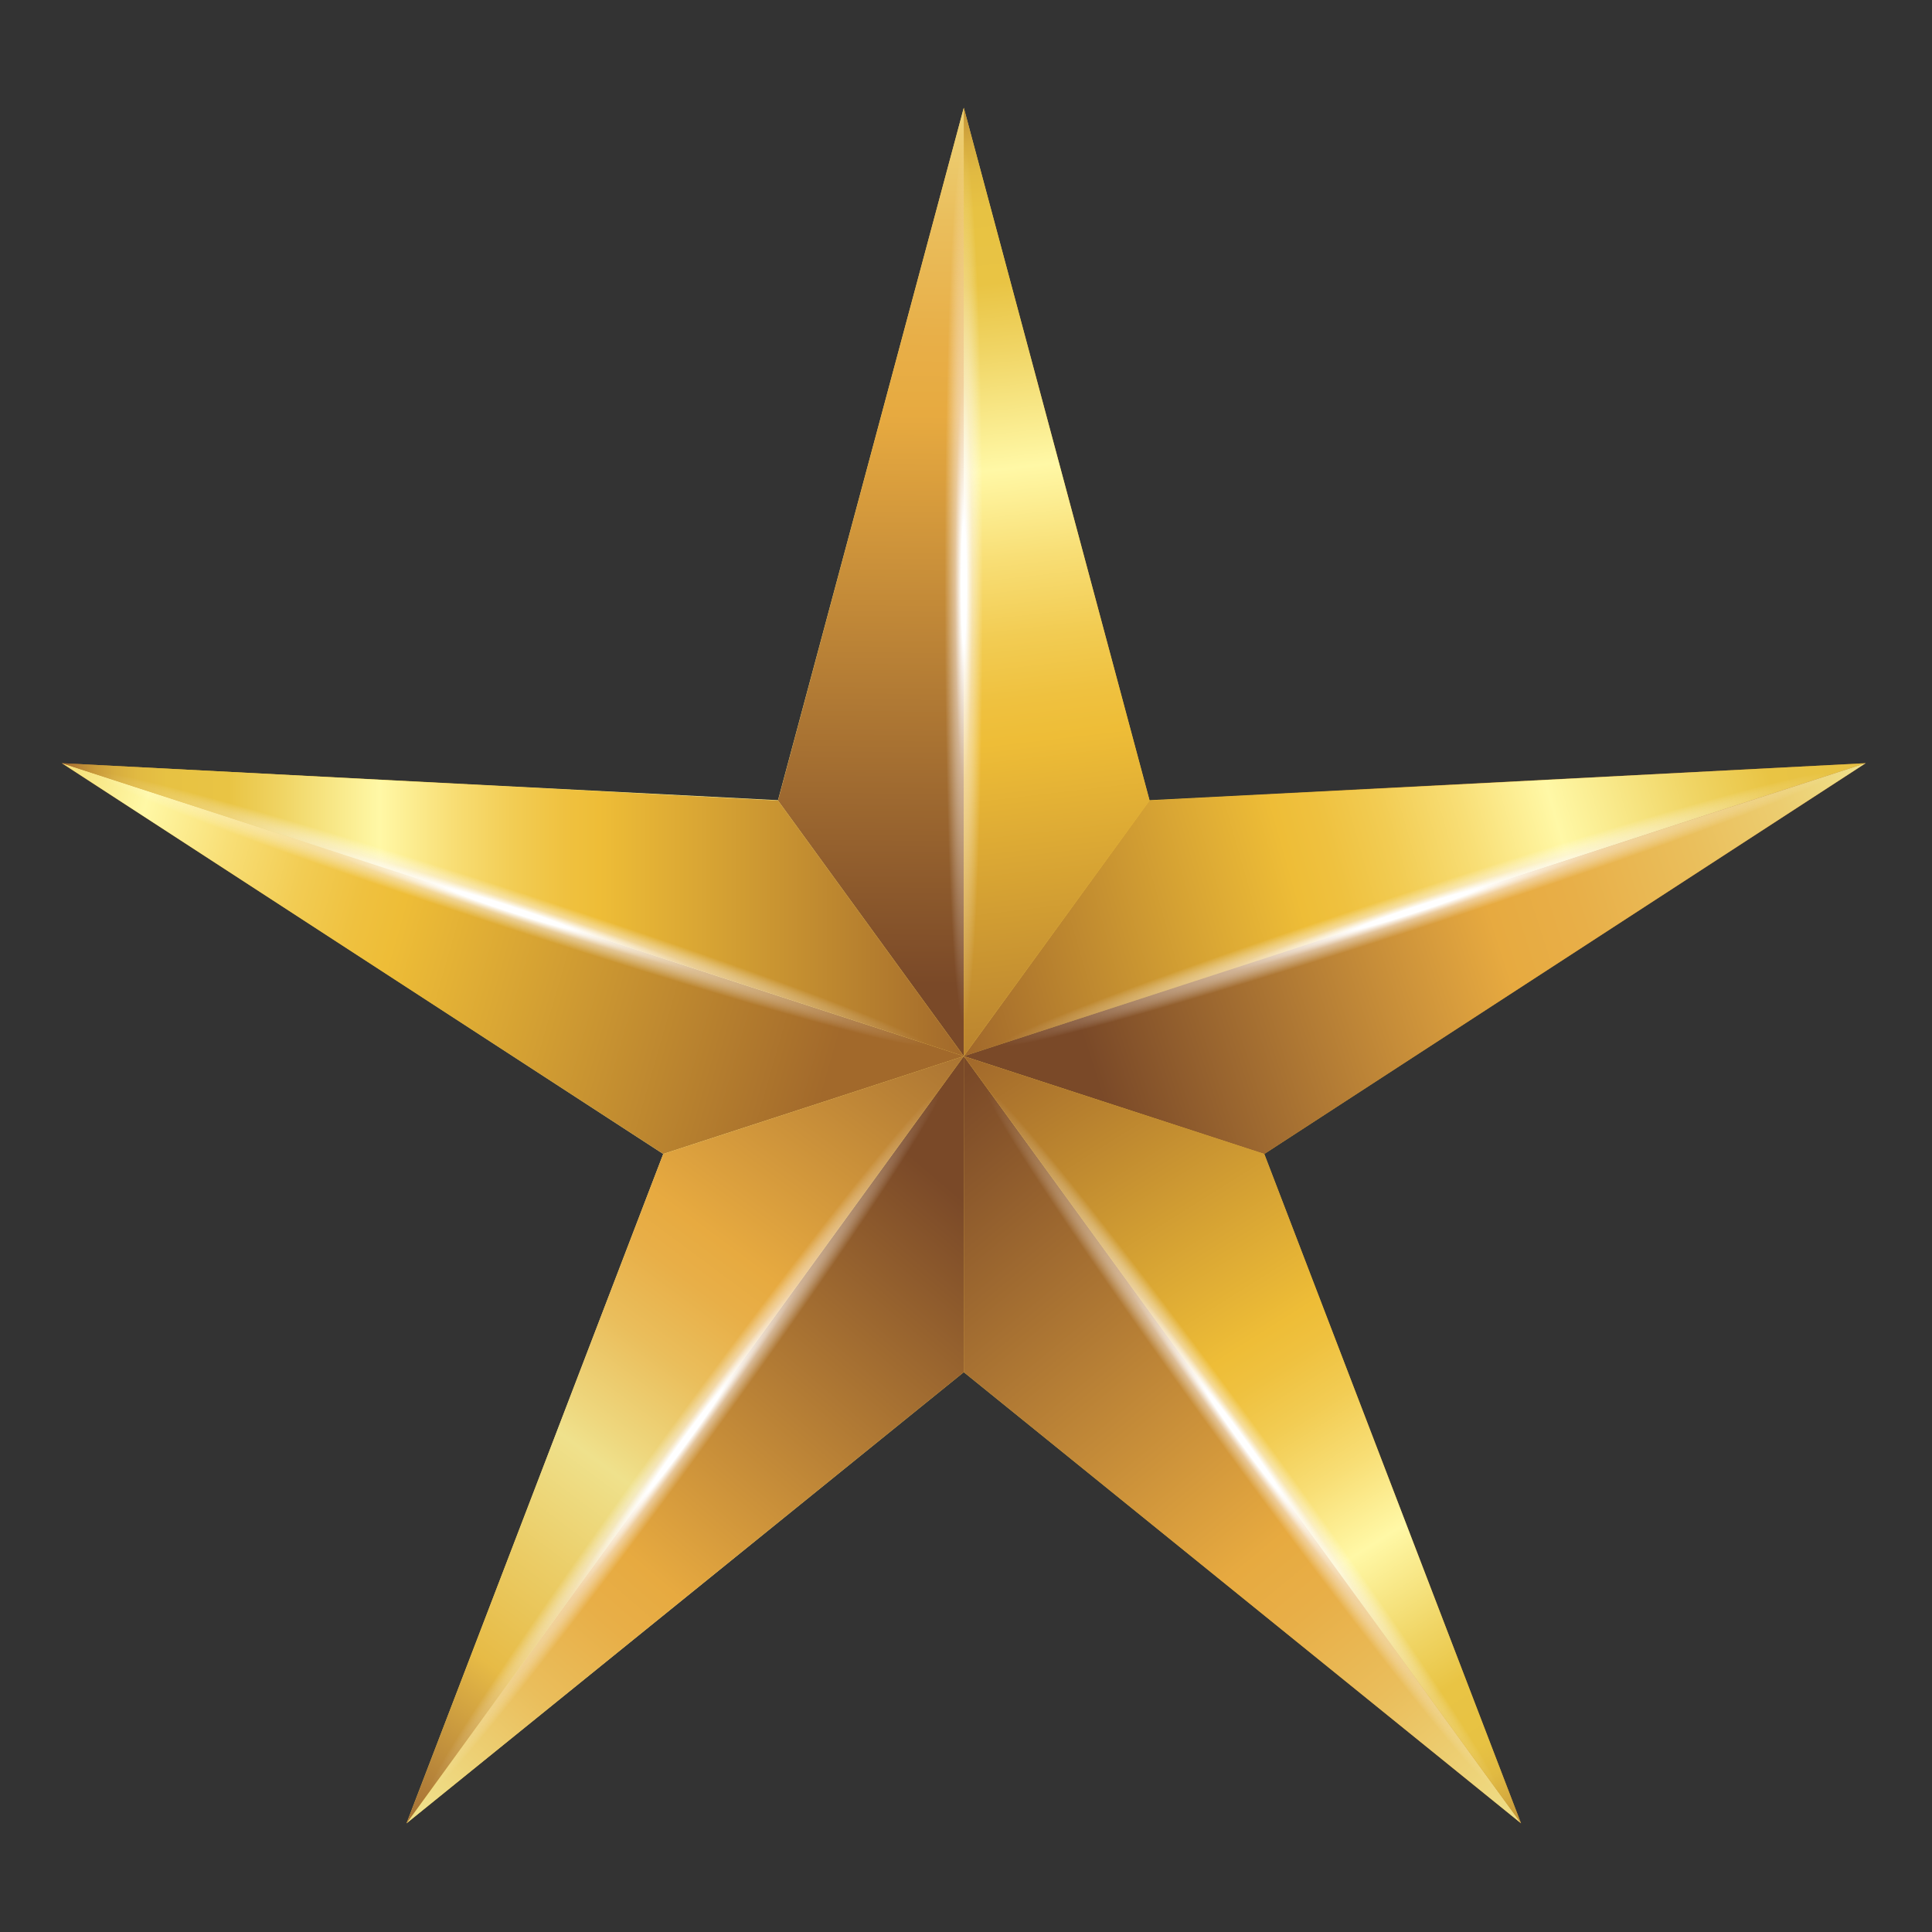 <svg width="56" height="56" viewBox="0 0 56 56" fill="none" xmlns="http://www.w3.org/2000/svg">
<rect x="0" y="0" width="56" height="56" fill="#333333" stroke="none"/>
<path d="M27.936 39.773L44.088 52.85L36.646 33.448L54.079 22.122L33.32 23.194L27.936 3.124L22.551 23.194L1.792 22.122L19.224 33.448L11.783 52.85L27.936 39.773Z" fill="url(#paint0_linear_40_172)"/>
<path d="M54.079 22.121L33.32 23.205L27.936 30.613L54.079 22.121Z" fill="url(#paint1_linear_40_172)"/>
<path d="M27.936 30.613L36.646 33.448L54.079 22.121L27.936 30.613Z" fill="url(#paint2_linear_40_172)"/>
<path d="M27.936 3.124L22.551 23.205L27.936 30.613V3.124Z" fill="url(#paint3_linear_40_172)"/>
<path d="M11.783 52.85L27.936 39.773V30.613L11.783 52.85Z" fill="url(#paint4_linear_40_172)"/>
<path d="M27.936 30.613V39.773L44.088 52.85L27.936 30.613Z" fill="url(#paint5_linear_40_172)"/>
<path d="M27.936 30.613L44.088 52.85L36.646 33.448L27.936 30.613Z" fill="url(#paint6_linear_40_172)"/>
<path d="M1.792 22.121L19.224 33.448L27.935 30.613L1.792 22.121Z" fill="url(#paint7_linear_40_172)"/>
<path d="M27.936 30.613L19.224 33.448L11.783 52.85L27.936 30.613Z" fill="url(#paint8_linear_40_172)"/>
<path d="M27.935 30.613L22.551 23.205L1.792 22.121L27.935 30.613Z" fill="url(#paint9_linear_40_172)"/>
<path d="M27.936 30.613L33.32 23.205L27.936 3.124V30.613Z" fill="url(#paint10_linear_40_172)"/>
<path d="M27.334 16.912C27.334 24.529 27.607 30.701 27.935 30.701C28.264 30.701 28.537 24.529 28.537 16.912C28.537 9.296 28.264 3.124 27.935 3.124C27.607 3.124 27.334 9.296 27.334 16.912Z" fill="url(#paint11_radial_40_172)"/>
<path d="M19.367 41.404C23.832 35.286 27.662 30.482 27.935 30.679C28.209 30.876 24.806 35.998 20.341 42.115C15.876 48.232 12.046 53.036 11.772 52.84C11.509 52.654 14.902 47.532 19.367 41.404Z" fill="url(#paint12_radial_40_172)"/>
<path d="M14.989 25.787C22.245 28.151 28.034 30.318 27.935 30.635C27.837 30.953 21.873 29.289 14.617 26.926C7.373 24.562 1.573 22.395 1.682 22.078C1.781 21.76 7.745 23.424 14.989 25.787Z" fill="url(#paint13_radial_40_172)"/>
<path d="M36.504 41.404C32.039 35.286 28.209 30.482 27.935 30.679C27.662 30.876 31.065 35.998 35.53 42.115C39.995 48.232 43.825 53.036 44.099 52.84C44.361 52.654 40.969 47.532 36.504 41.404Z" fill="url(#paint14_radial_40_172)"/>
<path d="M40.881 25.787C33.626 28.151 27.837 30.318 27.935 30.635C28.034 30.953 33.998 29.289 41.254 26.926C48.509 24.562 54.298 22.395 54.2 22.078C54.09 21.76 48.126 23.424 40.881 25.787Z" fill="url(#paint15_radial_40_172)"/>
<defs>
<linearGradient id="paint0_linear_40_172" x1="1.794" y1="27.987" x2="54.077" y2="27.987" gradientUnits="userSpaceOnUse">
<stop stop-color="#9E632D"/>
<stop offset="0.002" stop-color="#A0662E"/>
<stop offset="0.018" stop-color="#B78335"/>
<stop offset="0.037" stop-color="#C99B3A"/>
<stop offset="0.059" stop-color="#D7AD3F"/>
<stop offset="0.084" stop-color="#E1BA42"/>
<stop offset="0.117" stop-color="#E7C243"/>
<stop offset="0.185" stop-color="#E9C444"/>
<stop offset="0.246" stop-color="#F0D565"/>
<stop offset="0.352" stop-color="#FFF8A6"/>
<stop offset="0.355" stop-color="#FFF7A4"/>
<stop offset="0.433" stop-color="#F8DE75"/>
<stop offset="0.502" stop-color="#F2CC53"/>
<stop offset="0.559" stop-color="#EFC13F"/>
<stop offset="0.596" stop-color="#EEBD37"/>
<stop offset="1" stop-color="#A2692B"/>
</linearGradient>
<linearGradient id="paint1_linear_40_172" x1="56.245" y1="19.573" x2="27.304" y2="27.857" gradientUnits="userSpaceOnUse">
<stop stop-color="#9E632D"/>
<stop offset="0.002" stop-color="#A0662E"/>
<stop offset="0.018" stop-color="#B78335"/>
<stop offset="0.037" stop-color="#C99B3A"/>
<stop offset="0.059" stop-color="#D7AD3F"/>
<stop offset="0.084" stop-color="#E1BA42"/>
<stop offset="0.117" stop-color="#E7C243"/>
<stop offset="0.185" stop-color="#E9C444"/>
<stop offset="0.261" stop-color="#F0D565"/>
<stop offset="0.394" stop-color="#FFF8A6"/>
<stop offset="0.397" stop-color="#FFF7A4"/>
<stop offset="0.48" stop-color="#F8DE75"/>
<stop offset="0.553" stop-color="#F2CC53"/>
<stop offset="0.613" stop-color="#EFC13F"/>
<stop offset="0.653" stop-color="#EEBD37"/>
<stop offset="1" stop-color="#A2692B"/>
</linearGradient>
<linearGradient id="paint2_linear_40_172" x1="64.774" y1="21.519" x2="32.027" y2="32.082" gradientUnits="userSpaceOnUse">
<stop stop-color="#8C542F"/>
<stop offset="0.004" stop-color="#945D31"/>
<stop offset="0.021" stop-color="#AD7A37"/>
<stop offset="0.04" stop-color="#C3923D"/>
<stop offset="0.061" stop-color="#D3A441"/>
<stop offset="0.085" stop-color="#DEB144"/>
<stop offset="0.118" stop-color="#E5B946"/>
<stop offset="0.185" stop-color="#E7BB46"/>
<stop offset="0.244" stop-color="#EBCD67"/>
<stop offset="0.304" stop-color="#EFE18C"/>
<stop offset="0.38" stop-color="#ECCD70"/>
<stop offset="0.461" stop-color="#EABF5C"/>
<stop offset="0.569" stop-color="#E8AF48"/>
<stop offset="0.641" stop-color="#E7AA40"/>
<stop offset="1" stop-color="#7A4928"/>
</linearGradient>
<linearGradient id="paint3_linear_40_172" x1="25.6" y1="-11.255" x2="25.228" y2="28.524" gradientUnits="userSpaceOnUse">
<stop stop-color="#8C542F"/>
<stop offset="0.004" stop-color="#945D31"/>
<stop offset="0.021" stop-color="#AD7A37"/>
<stop offset="0.04" stop-color="#C3923D"/>
<stop offset="0.061" stop-color="#D3A441"/>
<stop offset="0.085" stop-color="#DEB144"/>
<stop offset="0.118" stop-color="#E5B946"/>
<stop offset="0.185" stop-color="#E7BB46"/>
<stop offset="0.244" stop-color="#EBCD67"/>
<stop offset="0.304" stop-color="#EFE18C"/>
<stop offset="0.341" stop-color="#EED77E"/>
<stop offset="0.444" stop-color="#EABE5C"/>
<stop offset="0.529" stop-color="#E8AF48"/>
<stop offset="0.585" stop-color="#E7AA40"/>
<stop offset="1" stop-color="#7A4928"/>
</linearGradient>
<linearGradient id="paint4_linear_40_172" x1="5.954" y1="60.827" x2="28.138" y2="34.957" gradientUnits="userSpaceOnUse">
<stop stop-color="#8C542F"/>
<stop offset="0.004" stop-color="#945D31"/>
<stop offset="0.021" stop-color="#AD7A37"/>
<stop offset="0.04" stop-color="#C3923D"/>
<stop offset="0.061" stop-color="#D3A441"/>
<stop offset="0.085" stop-color="#DEB144"/>
<stop offset="0.118" stop-color="#E5B946"/>
<stop offset="0.185" stop-color="#E7BB46"/>
<stop offset="0.244" stop-color="#EBCD67"/>
<stop offset="0.304" stop-color="#EFE18C"/>
<stop offset="0.341" stop-color="#EED77E"/>
<stop offset="0.444" stop-color="#EABE5C"/>
<stop offset="0.529" stop-color="#E8AF48"/>
<stop offset="0.585" stop-color="#E7AA40"/>
<stop offset="1" stop-color="#7A4928"/>
</linearGradient>
<linearGradient id="paint5_linear_40_172" x1="50.8" y1="62.841" x2="25.953" y2="32.796" gradientUnits="userSpaceOnUse">
<stop stop-color="#8C542F"/>
<stop offset="0.004" stop-color="#945D31"/>
<stop offset="0.021" stop-color="#AD7A37"/>
<stop offset="0.04" stop-color="#C3923D"/>
<stop offset="0.061" stop-color="#D3A441"/>
<stop offset="0.085" stop-color="#DEB144"/>
<stop offset="0.118" stop-color="#E5B946"/>
<stop offset="0.185" stop-color="#E7BB46"/>
<stop offset="0.244" stop-color="#EBCD67"/>
<stop offset="0.304" stop-color="#EFE18C"/>
<stop offset="0.341" stop-color="#EED77E"/>
<stop offset="0.444" stop-color="#EABE5C"/>
<stop offset="0.529" stop-color="#E8AF48"/>
<stop offset="0.585" stop-color="#E7AA40"/>
<stop offset="1" stop-color="#7A4928"/>
</linearGradient>
<linearGradient id="paint6_linear_40_172" x1="45.407" y1="52.885" x2="30.483" y2="29.15" gradientUnits="userSpaceOnUse">
<stop stop-color="#9E632D"/>
<stop offset="0.002" stop-color="#A0662E"/>
<stop offset="0.018" stop-color="#B78335"/>
<stop offset="0.037" stop-color="#C99B3A"/>
<stop offset="0.059" stop-color="#D7AD3F"/>
<stop offset="0.084" stop-color="#E1BA42"/>
<stop offset="0.117" stop-color="#E7C243"/>
<stop offset="0.185" stop-color="#E9C444"/>
<stop offset="0.246" stop-color="#F0D565"/>
<stop offset="0.352" stop-color="#FFF8A6"/>
<stop offset="0.355" stop-color="#FFF7A4"/>
<stop offset="0.433" stop-color="#F8DE75"/>
<stop offset="0.502" stop-color="#F2CC53"/>
<stop offset="0.559" stop-color="#EFC13F"/>
<stop offset="0.596" stop-color="#EEBD37"/>
<stop offset="1" stop-color="#A2692B"/>
</linearGradient>
<linearGradient id="paint7_linear_40_172" x1="-7.558" y1="22.607" x2="23.904" y2="31.617" gradientUnits="userSpaceOnUse">
<stop stop-color="#9E632D"/>
<stop offset="0.002" stop-color="#A0662E"/>
<stop offset="0.018" stop-color="#B78335"/>
<stop offset="0.037" stop-color="#C99B3A"/>
<stop offset="0.059" stop-color="#D7AD3F"/>
<stop offset="0.084" stop-color="#E1BA42"/>
<stop offset="0.117" stop-color="#E7C243"/>
<stop offset="0.185" stop-color="#E9C444"/>
<stop offset="0.246" stop-color="#F0D565"/>
<stop offset="0.352" stop-color="#FFF8A6"/>
<stop offset="0.355" stop-color="#FFF7A4"/>
<stop offset="0.433" stop-color="#F8DE75"/>
<stop offset="0.502" stop-color="#F2CC53"/>
<stop offset="0.559" stop-color="#EFC13F"/>
<stop offset="0.596" stop-color="#EEBD37"/>
<stop offset="1" stop-color="#A2692B"/>
</linearGradient>
<linearGradient id="paint8_linear_40_172" x1="7.885" y1="53.405" x2="30.012" y2="23.598" gradientUnits="userSpaceOnUse">
<stop stop-color="#8C542F"/>
<stop offset="0.037" stop-color="#965F31"/>
<stop offset="0.103" stop-color="#B07D38"/>
<stop offset="0.189" stop-color="#DAAC43"/>
<stop offset="0.213" stop-color="#E7BB46"/>
<stop offset="0.302" stop-color="#EBCD67"/>
<stop offset="0.391" stop-color="#EFE18C"/>
<stop offset="0.416" stop-color="#EED77E"/>
<stop offset="0.487" stop-color="#EABE5C"/>
<stop offset="0.546" stop-color="#E8AF48"/>
<stop offset="0.585" stop-color="#E7AA40"/>
<stop offset="1" stop-color="#7A4928"/>
</linearGradient>
<linearGradient id="paint9_linear_40_172" x1="1.794" y1="26.365" x2="27.936" y2="26.365" gradientUnits="userSpaceOnUse">
<stop stop-color="#9E632D"/>
<stop offset="0.002" stop-color="#A0662E"/>
<stop offset="0.018" stop-color="#B78335"/>
<stop offset="0.037" stop-color="#C99B3A"/>
<stop offset="0.059" stop-color="#D7AD3F"/>
<stop offset="0.084" stop-color="#E1BA42"/>
<stop offset="0.117" stop-color="#E7C243"/>
<stop offset="0.185" stop-color="#E9C444"/>
<stop offset="0.246" stop-color="#F0D565"/>
<stop offset="0.352" stop-color="#FFF8A6"/>
<stop offset="0.355" stop-color="#FFF7A4"/>
<stop offset="0.433" stop-color="#F8DE75"/>
<stop offset="0.502" stop-color="#F2CC53"/>
<stop offset="0.559" stop-color="#EFC13F"/>
<stop offset="0.596" stop-color="#EEBD37"/>
<stop offset="1" stop-color="#A2692B"/>
</linearGradient>
<linearGradient id="paint10_linear_40_172" x1="27.763" y1="2.325" x2="31.496" y2="34.347" gradientUnits="userSpaceOnUse">
<stop stop-color="#9E632D"/>
<stop offset="0.002" stop-color="#A0662E"/>
<stop offset="0.018" stop-color="#B78335"/>
<stop offset="0.037" stop-color="#C99B3A"/>
<stop offset="0.059" stop-color="#D7AD3F"/>
<stop offset="0.084" stop-color="#E1BA42"/>
<stop offset="0.117" stop-color="#E7C243"/>
<stop offset="0.185" stop-color="#E9C444"/>
<stop offset="0.246" stop-color="#F0D565"/>
<stop offset="0.352" stop-color="#FFF8A6"/>
<stop offset="0.355" stop-color="#FFF7A4"/>
<stop offset="0.433" stop-color="#F8DE75"/>
<stop offset="0.502" stop-color="#F2CC53"/>
<stop offset="0.559" stop-color="#EFC13F"/>
<stop offset="0.596" stop-color="#EEBD37"/>
<stop offset="1" stop-color="#A2692B"/>
</linearGradient>
<radialGradient id="paint11_radial_40_172" cx="0" cy="0" r="1" gradientUnits="userSpaceOnUse" gradientTransform="translate(27.935 16.91) scale(0.597 13.679)">
<stop offset="0.129" stop-color="white"/>
<stop offset="0.421" stop-color="#FBF5F7" stop-opacity="0.5"/>
<stop offset="0.546" stop-color="#FCF9FA" stop-opacity="0.376"/>
<stop offset="0.926" stop-color="white" stop-opacity="0"/>
</radialGradient>
<radialGradient id="paint12_radial_40_172" cx="0" cy="0" r="1" gradientUnits="userSpaceOnUse" gradientTransform="translate(19.855 41.761) rotate(36.077) scale(0.597 13.609)">
<stop offset="0.129" stop-color="white"/>
<stop offset="0.421" stop-color="#FBF5F7" stop-opacity="0.5"/>
<stop offset="0.546" stop-color="#FCF9FA" stop-opacity="0.376"/>
<stop offset="0.926" stop-color="white" stop-opacity="0"/>
</radialGradient>
<radialGradient id="paint13_radial_40_172" cx="0" cy="0" r="1" gradientUnits="userSpaceOnUse" gradientTransform="translate(14.808 26.355) rotate(108.077) scale(0.597 13.7)">
<stop offset="0.129" stop-color="white"/>
<stop offset="0.421" stop-color="#FBF5F7" stop-opacity="0.5"/>
<stop offset="0.546" stop-color="#FCF9FA" stop-opacity="0.376"/>
<stop offset="0.926" stop-color="white" stop-opacity="0"/>
</radialGradient>
<radialGradient id="paint14_radial_40_172" cx="0" cy="0" r="1" gradientUnits="userSpaceOnUse" gradientTransform="translate(36.016 41.761) rotate(143.923) scale(0.597 13.609)">
<stop offset="0.129" stop-color="white"/>
<stop offset="0.421" stop-color="#FBF5F7" stop-opacity="0.5"/>
<stop offset="0.546" stop-color="#FCF9FA" stop-opacity="0.376"/>
<stop offset="0.926" stop-color="white" stop-opacity="0"/>
</radialGradient>
<radialGradient id="paint15_radial_40_172" cx="0" cy="0" r="1" gradientUnits="userSpaceOnUse" gradientTransform="translate(41.063 26.355) rotate(71.923) scale(0.597 13.7)">
<stop offset="0.129" stop-color="white"/>
<stop offset="0.421" stop-color="#FBF5F7" stop-opacity="0.5"/>
<stop offset="0.546" stop-color="#FCF9FA" stop-opacity="0.376"/>
<stop offset="0.926" stop-color="white" stop-opacity="0"/>
</radialGradient>
</defs>
</svg>
